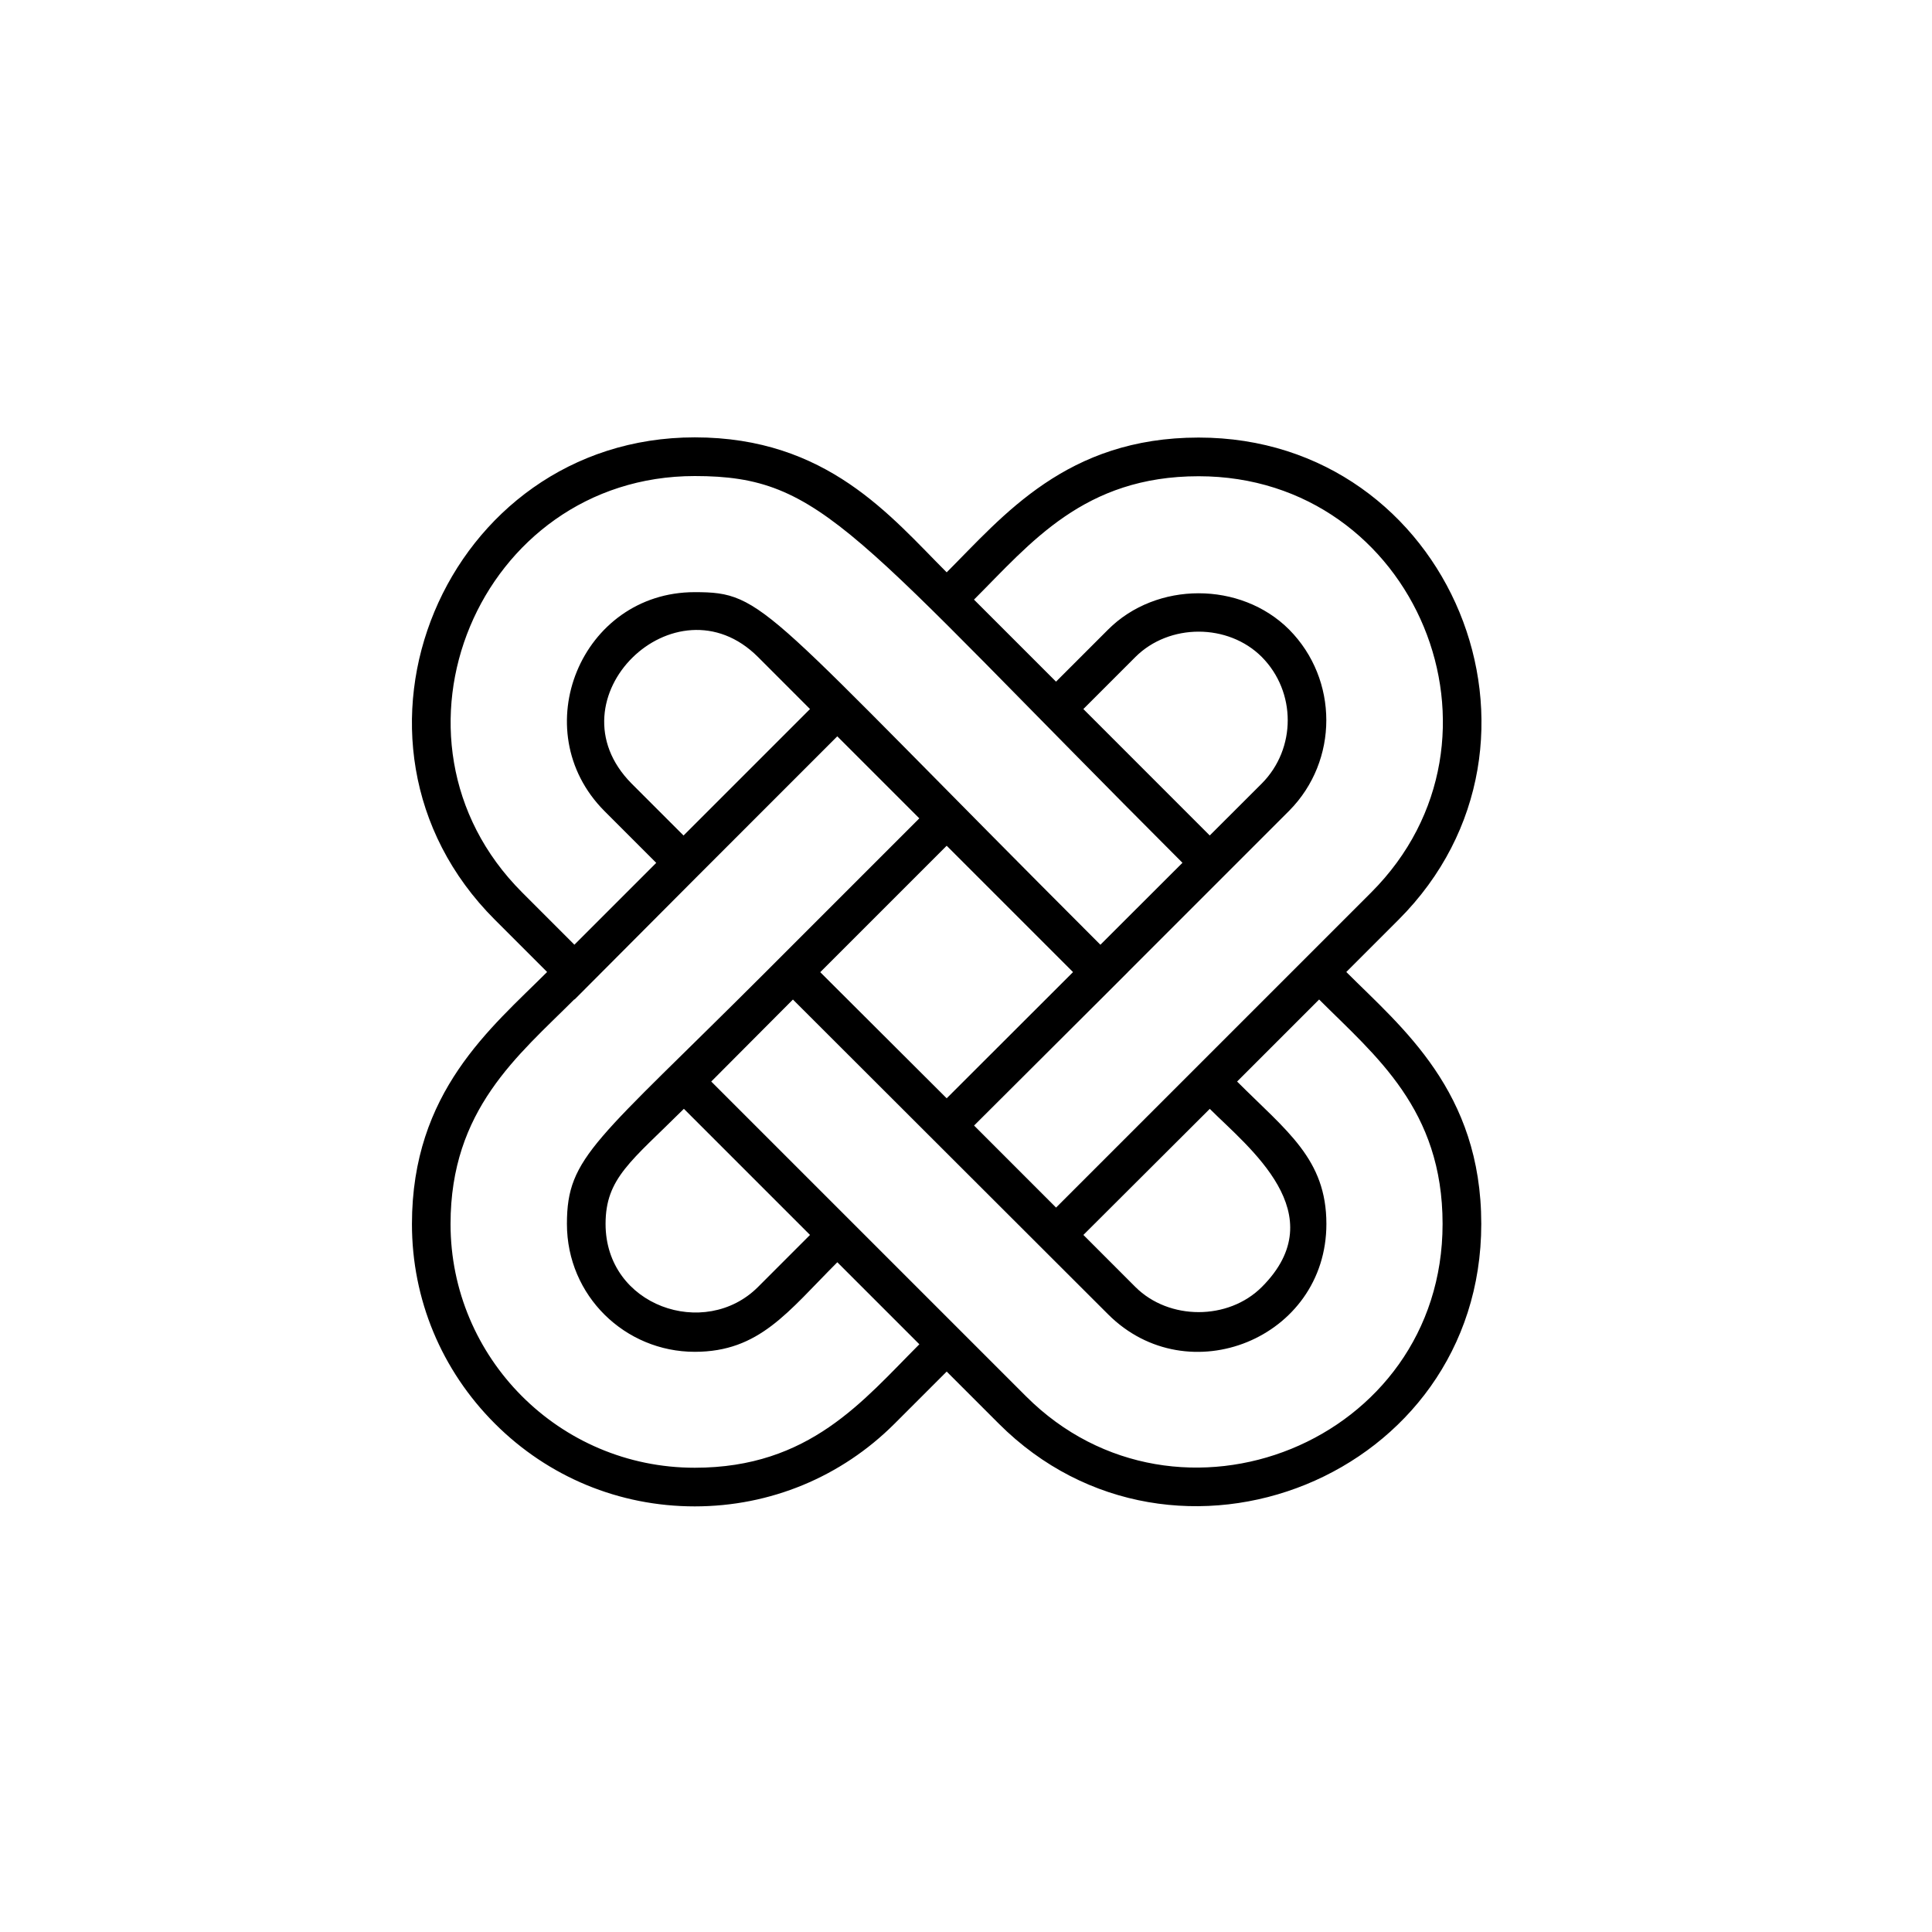 <svg xmlns="http://www.w3.org/2000/svg" xmlns:xlink="http://www.w3.org/1999/xlink" version="1.1" x="0px" y="0px" viewBox="0 0 50 50" enable-background="new 0 0 50 50" xml:space="preserve"><path d="M34.842,25.155l1.352-1.352c4.583-4.584,1.348-12.479-5.173-12.479c-3.418,0-5.055,2.022-6.521,3.488  c-1.451-1.451-3.095-3.493-6.52-3.493c-6.459,0-9.785,7.873-5.173,12.484l1.352,1.352c-1.453,1.452-3.498,3.1-3.498,6.524  c0,1.946,0.762,3.78,2.146,5.164c1.381,1.381,3.218,2.142,5.173,2.142s3.792-0.761,5.173-2.142l1.347-1.347l1.347,1.347  c4.547,4.547,12.488,1.378,12.488-5.169C38.335,28.242,36.277,26.591,34.842,25.155z M32.656,33.307  c-0.868,0.868-2.403,0.867-3.272,0l-1.346-1.347l3.271-3.263C32.31,29.697,34.545,31.418,32.656,33.307z M15.672,31.675  c0-1.186,0.661-1.62,2.027-2.979l3.264,3.264l-1.346,1.347C18.244,34.68,15.672,33.806,15.672,31.675z M19.617,17.003l1.346,1.347  l-3.273,3.273l-1.345-1.345C14.175,18.087,17.484,14.871,19.617,17.003z M32.656,20.276l-1.348,1.346  c-0.643-0.643-2.702-2.702-3.271-3.272l1.347-1.347c0.875-0.874,2.399-0.874,3.271-0.001C33.55,17.905,33.55,19.375,32.656,20.276z   M24.5,28.424l-3.272-3.264l3.272-3.272l3.27,3.27L24.5,28.424z M31.021,12.325c5.621,0,8.431,6.806,4.465,10.772l-8.155,8.155  l-2.122-2.123l3.272-3.263l0,0c0.235-0.236,0.436-0.435,0.708-0.707l-0.001-0.001c2.996-2.997,2.062-2.062,4.178-4.178  c1.279-1.292,1.279-3.393-0.002-4.686c-1.253-1.254-3.436-1.253-4.687,0l-1.347,1.347l-2.123-2.123  C26.672,14.055,28.05,12.325,31.021,12.325z M13.514,23.097C9.537,19.12,12.4,12.32,17.98,12.32c3.335,0,4.031,1.418,12.622,10.009  l-2.124,2.121c-8.783-8.781-8.674-9.125-10.498-9.125c-2.943,0-4.408,3.576-2.343,5.659l1.346,1.347l-2.118,2.118L13.514,23.097z   M17.98,37.985c-3.513,0-6.32-2.85-6.32-6.306c0-2.966,1.744-4.356,3.205-5.817l0.005,0.005c3.909-3.923,2.358-2.37,6.799-6.811  l2.123,2.123l-3.273,3.273l0,0c-0.478,0.48-0.319,0.321-0.707,0.708l0,0c-4.392,4.392-5.14,4.761-5.14,6.514  c0,1.863,1.506,3.311,3.308,3.311c1.675,0,2.405-1.032,3.69-2.318l2.123,2.123C22.333,36.25,20.954,37.985,17.98,37.985z   M26.554,36.137l-8.147-8.147l2.114-2.122l8.156,8.146c2.069,2.069,5.65,0.625,5.65-2.339c0-1.678-1.022-2.396-2.311-3.685  l2.123-2.123c1.46,1.46,3.195,2.84,3.195,5.808C37.335,37.327,30.479,40.06,26.554,36.137z"/></svg>